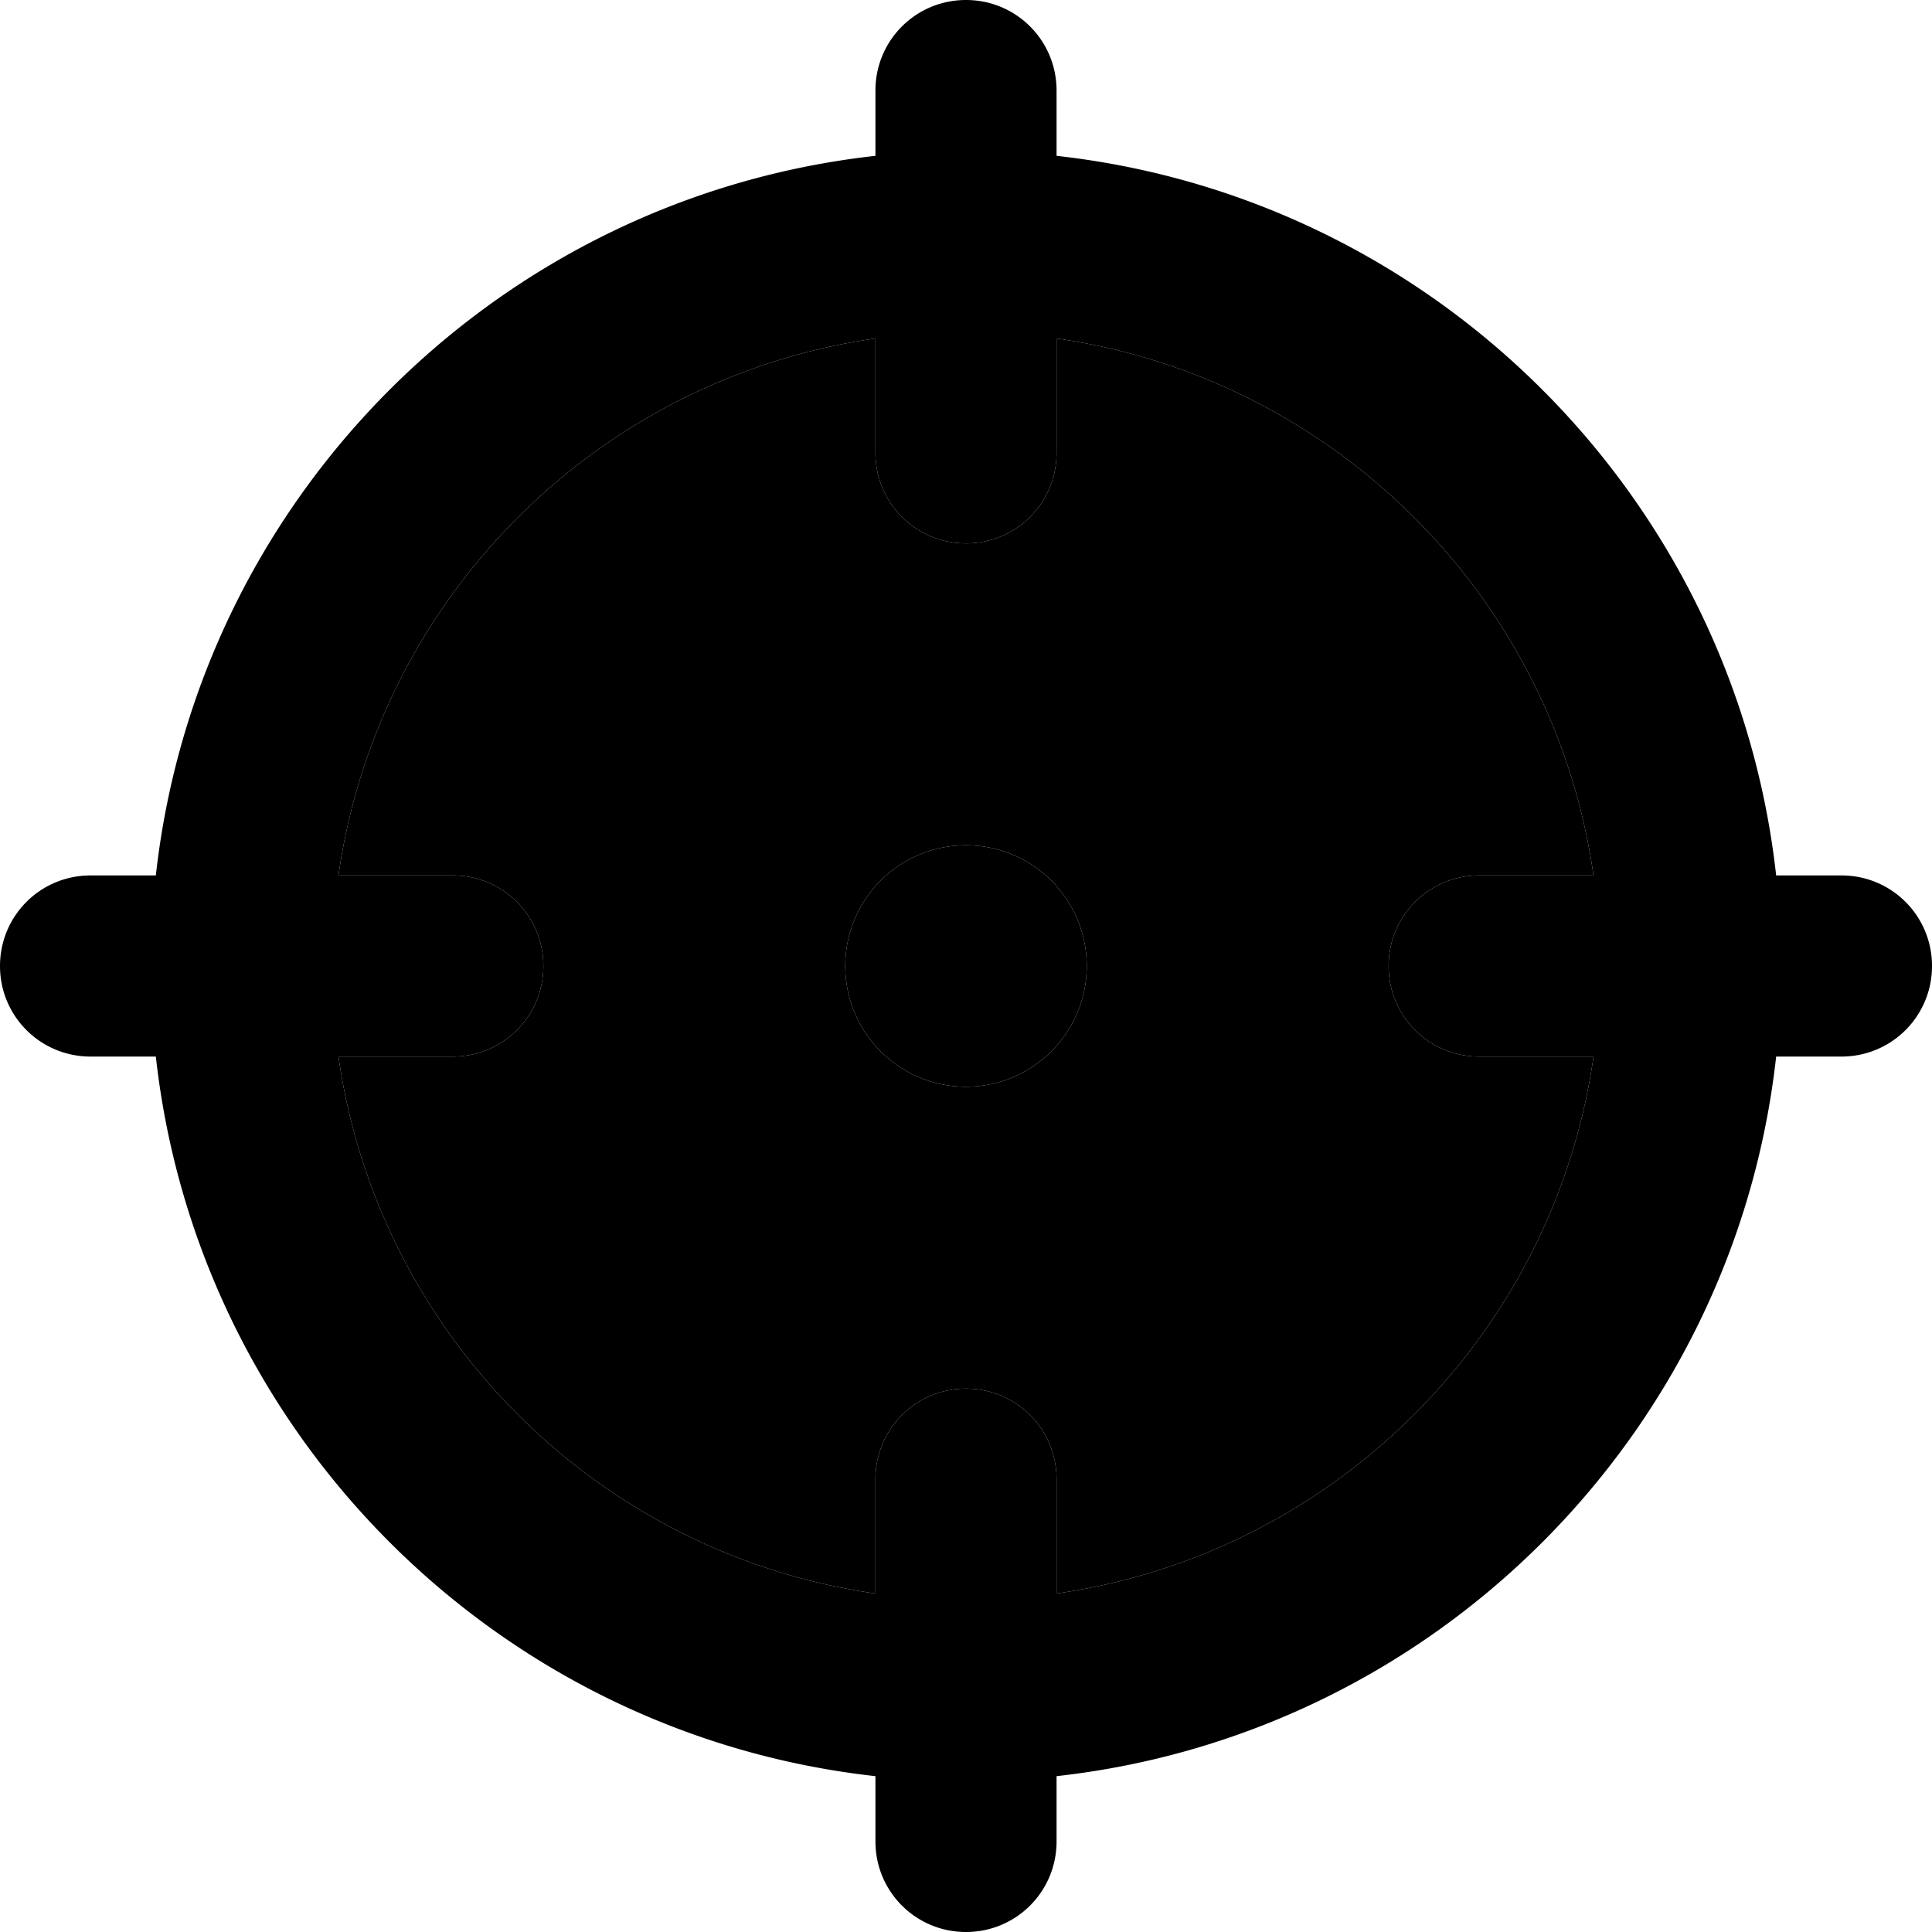 <svg xmlns="http://www.w3.org/2000/svg" viewBox="0 0 512 512"><path class="pr-icon-duotone-secondary" d="M89.7 232l30.3 0c13.3 0 24 10.7 24 24s-10.7 24-24 24l-30.3 0c10.5 73.6 68.7 131.8 142.3 142.3l0-30.3c0-13.3 10.7-24 24-24s24 10.7 24 24l0 30.3c73.6-10.5 131.8-68.7 142.3-142.3L392 280c-13.3 0-24-10.7-24-24s10.7-24 24-24l30.3 0C411.8 158.4 353.6 100.2 280 89.7l0 30.3c0 13.3-10.7 24-24 24s-24-10.7-24-24l0-30.3C158.4 100.2 100.2 158.4 89.7 232zM288 256a32 32 0 1 1 -64 0 32 32 0 1 1 64 0z"/><path class="pr-icon-duotone-primary" d="M256 0c13.3 0 24 10.7 24 24l0 17.3C380.1 52.4 459.6 131.9 470.7 232l17.3 0c13.3 0 24 10.7 24 24s-10.7 24-24 24l-17.3 0C459.6 380.1 380.1 459.6 280 470.7l0 17.3c0 13.3-10.7 24-24 24s-24-10.7-24-24l0-17.3C131.9 459.6 52.4 380.1 41.3 280L24 280c-13.3 0-24-10.7-24-24s10.7-24 24-24l17.3 0C52.4 131.9 131.9 52.4 232 41.3L232 24c0-13.3 10.7-24 24-24zM89.7 280c10.5 73.6 68.7 131.8 142.3 142.3l0-30.3c0-13.3 10.7-24 24-24s24 10.7 24 24l0 30.3c73.6-10.5 131.8-68.7 142.3-142.3L392 280c-13.3 0-24-10.7-24-24s10.7-24 24-24l30.3 0C411.8 158.4 353.6 100.2 280 89.7l0 30.3c0 13.3-10.7 24-24 24s-24-10.7-24-24l0-30.3C158.4 100.2 100.2 158.4 89.7 232l30.3 0c13.3 0 24 10.7 24 24s-10.7 24-24 24l-30.3 0zM256 224a32 32 0 1 1 0 64 32 32 0 1 1 0-64z"/></svg>